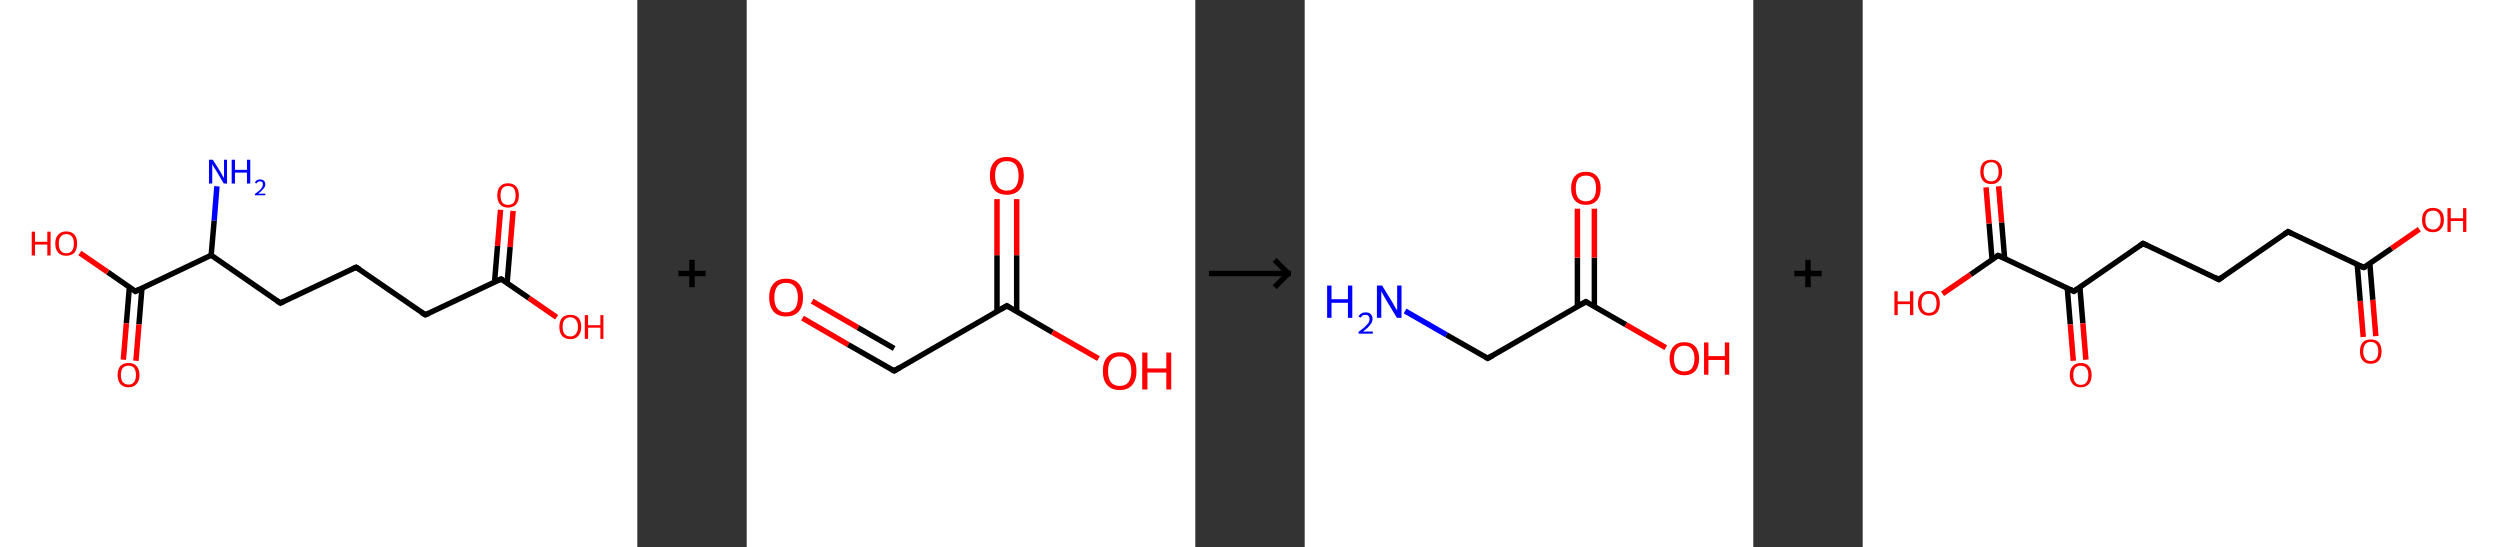 <?xml version='1.0' encoding='ASCII' standalone='yes'?>
<svg xmlns="http://www.w3.org/2000/svg" xmlns:xlink="http://www.w3.org/1999/xlink" version="1.1" width="914.0px" viewBox="0 0 914.0 200.0" height="200.0px">
  <rect x="0" y="0" width="914.0" height="200.0" fill="#333333" stroke="none"/>
  <g>
    <g transform="translate(0, 0) scale(1 1) "><!-- END OF HEADER -->
<rect style="opacity:1.0;fill:#FFFFFF;stroke:none" width="233.0" height="200.0" x="0.0" y="0.0"> </rect>
<path class="bond-0 atom-0 atom-1" d="M 79.3,68.1 L 78.3,80.7" style="fill:none;fill-rule:evenodd;stroke:#0000FF;stroke-width:2.0px;stroke-linecap:butt;stroke-linejoin:miter;stroke-opacity:1"/>
<path class="bond-0 atom-0 atom-1" d="M 78.3,80.7 L 77.2,93.3" style="fill:none;fill-rule:evenodd;stroke:#000000;stroke-width:2.0px;stroke-linecap:butt;stroke-linejoin:miter;stroke-opacity:1"/>
<path class="bond-1 atom-1 atom-2" d="M 77.2,93.3 L 102.5,110.8" style="fill:none;fill-rule:evenodd;stroke:#000000;stroke-width:2.0px;stroke-linecap:butt;stroke-linejoin:miter;stroke-opacity:1"/>
<path class="bond-2 atom-2 atom-3" d="M 102.5,110.8 L 130.2,97.7" style="fill:none;fill-rule:evenodd;stroke:#000000;stroke-width:2.0px;stroke-linecap:butt;stroke-linejoin:miter;stroke-opacity:1"/>
<path class="bond-3 atom-3 atom-4" d="M 130.2,97.7 L 155.5,115.1" style="fill:none;fill-rule:evenodd;stroke:#000000;stroke-width:2.0px;stroke-linecap:butt;stroke-linejoin:miter;stroke-opacity:1"/>
<path class="bond-4 atom-4 atom-5" d="M 155.5,115.1 L 183.2,102.0" style="fill:none;fill-rule:evenodd;stroke:#000000;stroke-width:2.0px;stroke-linecap:butt;stroke-linejoin:miter;stroke-opacity:1"/>
<path class="bond-5 atom-5 atom-6" d="M 185.4,103.5 L 186.5,90.3" style="fill:none;fill-rule:evenodd;stroke:#000000;stroke-width:2.0px;stroke-linecap:butt;stroke-linejoin:miter;stroke-opacity:1"/>
<path class="bond-5 atom-5 atom-6" d="M 186.5,90.3 L 187.6,77.1" style="fill:none;fill-rule:evenodd;stroke:#FF0000;stroke-width:2.0px;stroke-linecap:butt;stroke-linejoin:miter;stroke-opacity:1"/>
<path class="bond-5 atom-5 atom-6" d="M 180.8,103.1 L 181.9,89.9" style="fill:none;fill-rule:evenodd;stroke:#000000;stroke-width:2.0px;stroke-linecap:butt;stroke-linejoin:miter;stroke-opacity:1"/>
<path class="bond-5 atom-5 atom-6" d="M 181.9,89.9 L 183.0,76.7" style="fill:none;fill-rule:evenodd;stroke:#FF0000;stroke-width:2.0px;stroke-linecap:butt;stroke-linejoin:miter;stroke-opacity:1"/>
<path class="bond-6 atom-5 atom-7" d="M 183.2,102.0 L 193.4,109.0" style="fill:none;fill-rule:evenodd;stroke:#000000;stroke-width:2.0px;stroke-linecap:butt;stroke-linejoin:miter;stroke-opacity:1"/>
<path class="bond-6 atom-5 atom-7" d="M 193.4,109.0 L 203.5,116.0" style="fill:none;fill-rule:evenodd;stroke:#FF0000;stroke-width:2.0px;stroke-linecap:butt;stroke-linejoin:miter;stroke-opacity:1"/>
<path class="bond-7 atom-1 atom-8" d="M 77.2,93.3 L 49.5,106.5" style="fill:none;fill-rule:evenodd;stroke:#000000;stroke-width:2.0px;stroke-linecap:butt;stroke-linejoin:miter;stroke-opacity:1"/>
<path class="bond-8 atom-8 atom-9" d="M 47.3,105.0 L 46.2,118.2" style="fill:none;fill-rule:evenodd;stroke:#000000;stroke-width:2.0px;stroke-linecap:butt;stroke-linejoin:miter;stroke-opacity:1"/>
<path class="bond-8 atom-8 atom-9" d="M 46.2,118.2 L 45.1,131.5" style="fill:none;fill-rule:evenodd;stroke:#FF0000;stroke-width:2.0px;stroke-linecap:butt;stroke-linejoin:miter;stroke-opacity:1"/>
<path class="bond-8 atom-8 atom-9" d="M 51.9,105.3 L 50.8,118.6" style="fill:none;fill-rule:evenodd;stroke:#000000;stroke-width:2.0px;stroke-linecap:butt;stroke-linejoin:miter;stroke-opacity:1"/>
<path class="bond-8 atom-8 atom-9" d="M 50.8,118.6 L 49.7,131.9" style="fill:none;fill-rule:evenodd;stroke:#FF0000;stroke-width:2.0px;stroke-linecap:butt;stroke-linejoin:miter;stroke-opacity:1"/>
<path class="bond-9 atom-8 atom-10" d="M 49.5,106.5 L 39.4,99.5" style="fill:none;fill-rule:evenodd;stroke:#000000;stroke-width:2.0px;stroke-linecap:butt;stroke-linejoin:miter;stroke-opacity:1"/>
<path class="bond-9 atom-8 atom-10" d="M 39.4,99.5 L 29.2,92.5" style="fill:none;fill-rule:evenodd;stroke:#FF0000;stroke-width:2.0px;stroke-linecap:butt;stroke-linejoin:miter;stroke-opacity:1"/>
<path d="M 101.2,109.9 L 102.5,110.8 L 103.9,110.1" style="fill:none;stroke:#000000;stroke-width:2.0px;stroke-linecap:butt;stroke-linejoin:miter;stroke-opacity:1;"/>
<path d="M 128.9,98.3 L 130.2,97.7 L 131.5,98.5" style="fill:none;stroke:#000000;stroke-width:2.0px;stroke-linecap:butt;stroke-linejoin:miter;stroke-opacity:1;"/>
<path d="M 154.2,114.3 L 155.5,115.1 L 156.9,114.5" style="fill:none;stroke:#000000;stroke-width:2.0px;stroke-linecap:butt;stroke-linejoin:miter;stroke-opacity:1;"/>
<path d="M 181.9,102.6 L 183.2,102.0 L 183.8,102.3" style="fill:none;stroke:#000000;stroke-width:2.0px;stroke-linecap:butt;stroke-linejoin:miter;stroke-opacity:1;"/>
<path d="M 50.9,105.8 L 49.5,106.5 L 49.0,106.1" style="fill:none;stroke:#000000;stroke-width:2.0px;stroke-linecap:butt;stroke-linejoin:miter;stroke-opacity:1;"/>
<path class="atom-0" d="M 77.8 58.4 L 80.7 63.0 Q 80.9 63.4, 81.4 64.3 Q 81.9 65.1, 81.9 65.1 L 81.9 58.4 L 83.0 58.4 L 83.0 67.1 L 81.8 67.1 L 78.8 62.0 Q 78.4 61.5, 78.0 60.8 Q 77.7 60.1, 77.6 59.9 L 77.6 67.1 L 76.4 67.1 L 76.4 58.4 L 77.8 58.4 " fill="#0000FF"/>
<path class="atom-0" d="M 84.7 58.4 L 85.9 58.4 L 85.9 62.1 L 90.3 62.1 L 90.3 58.4 L 91.5 58.4 L 91.5 67.1 L 90.3 67.1 L 90.3 63.1 L 85.9 63.1 L 85.9 67.1 L 84.7 67.1 L 84.7 58.4 " fill="#0000FF"/>
<path class="atom-0" d="M 93.2 66.8 Q 93.4 66.2, 93.9 65.9 Q 94.4 65.6, 95.1 65.6 Q 96.0 65.6, 96.5 66.1 Q 97.0 66.6, 97.0 67.4 Q 97.0 68.3, 96.3 69.0 Q 95.7 69.8, 94.4 70.8 L 97.0 70.8 L 97.0 71.4 L 93.2 71.4 L 93.2 70.9 Q 94.3 70.1, 94.9 69.6 Q 95.5 69.0, 95.8 68.5 Q 96.1 68.0, 96.1 67.4 Q 96.1 66.9, 95.9 66.6 Q 95.6 66.3, 95.1 66.3 Q 94.6 66.3, 94.3 66.5 Q 94.0 66.6, 93.8 67.1 L 93.2 66.8 " fill="#0000FF"/>
<path class="atom-6" d="M 181.8 71.4 Q 181.8 69.3, 182.8 68.2 Q 183.8 67.0, 185.7 67.0 Q 187.7 67.0, 188.7 68.2 Q 189.7 69.3, 189.7 71.4 Q 189.7 73.5, 188.7 74.7 Q 187.6 75.9, 185.7 75.9 Q 183.8 75.9, 182.8 74.7 Q 181.8 73.5, 181.8 71.4 M 185.7 74.9 Q 187.1 74.9, 187.8 74.1 Q 188.5 73.2, 188.5 71.4 Q 188.5 69.7, 187.8 68.8 Q 187.1 68.0, 185.7 68.0 Q 184.4 68.0, 183.7 68.8 Q 183.0 69.7, 183.0 71.4 Q 183.0 73.2, 183.7 74.1 Q 184.4 74.9, 185.7 74.9 " fill="#FF0000"/>
<path class="atom-7" d="M 204.5 119.5 Q 204.5 117.4, 205.5 116.2 Q 206.6 115.1, 208.5 115.1 Q 210.4 115.1, 211.5 116.2 Q 212.5 117.4, 212.5 119.5 Q 212.5 121.6, 211.4 122.8 Q 210.4 124.0, 208.5 124.0 Q 206.6 124.0, 205.5 122.8 Q 204.5 121.6, 204.5 119.5 M 208.5 123.0 Q 209.8 123.0, 210.5 122.1 Q 211.3 121.2, 211.3 119.5 Q 211.3 117.8, 210.5 116.9 Q 209.8 116.0, 208.5 116.0 Q 207.2 116.0, 206.4 116.9 Q 205.7 117.8, 205.7 119.5 Q 205.7 121.2, 206.4 122.1 Q 207.2 123.0, 208.5 123.0 " fill="#FF0000"/>
<path class="atom-7" d="M 213.8 115.2 L 215.0 115.2 L 215.0 118.9 L 219.5 118.9 L 219.5 115.2 L 220.6 115.2 L 220.6 123.9 L 219.5 123.9 L 219.5 119.8 L 215.0 119.8 L 215.0 123.9 L 213.8 123.9 L 213.8 115.2 " fill="#FF0000"/>
<path class="atom-9" d="M 43.0 137.1 Q 43.0 135.0, 44.0 133.8 Q 45.1 132.7, 47.0 132.7 Q 48.9 132.7, 49.9 133.8 Q 51.0 135.0, 51.0 137.1 Q 51.0 139.2, 49.9 140.4 Q 48.9 141.6, 47.0 141.6 Q 45.1 141.6, 44.0 140.4 Q 43.0 139.2, 43.0 137.1 M 47.0 140.6 Q 48.3 140.6, 49.0 139.7 Q 49.7 138.8, 49.7 137.1 Q 49.7 135.4, 49.0 134.5 Q 48.3 133.7, 47.0 133.7 Q 45.7 133.7, 44.9 134.5 Q 44.2 135.4, 44.2 137.1 Q 44.2 138.9, 44.9 139.7 Q 45.7 140.6, 47.0 140.6 " fill="#FF0000"/>
<path class="atom-10" d="M 11.6 84.7 L 12.8 84.7 L 12.8 88.4 L 17.3 88.4 L 17.3 84.7 L 18.5 84.7 L 18.5 93.4 L 17.3 93.4 L 17.3 89.4 L 12.8 89.4 L 12.8 93.4 L 11.6 93.4 L 11.6 84.7 " fill="#FF0000"/>
<path class="atom-10" d="M 20.2 89.0 Q 20.2 86.9, 21.3 85.8 Q 22.3 84.6, 24.2 84.6 Q 26.2 84.6, 27.2 85.8 Q 28.2 86.9, 28.2 89.0 Q 28.2 91.1, 27.2 92.4 Q 26.1 93.5, 24.2 93.5 Q 22.3 93.5, 21.3 92.4 Q 20.2 91.2, 20.2 89.0 M 24.2 92.6 Q 25.6 92.6, 26.3 91.7 Q 27.0 90.8, 27.0 89.0 Q 27.0 87.3, 26.3 86.5 Q 25.6 85.6, 24.2 85.6 Q 22.9 85.6, 22.2 86.5 Q 21.5 87.3, 21.5 89.0 Q 21.5 90.8, 22.2 91.7 Q 22.9 92.6, 24.2 92.6 " fill="#FF0000"/>
</g>
    <g transform="translate(233.0, 0) scale(1 1) "><line x1="15" y1="100" x2="25" y2="100" style="stroke:rgb(0,0,0);stroke-width:2"/>
  <line x1="20" y1="95" x2="20" y2="105" style="stroke:rgb(0,0,0);stroke-width:2"/>
</g>
    <g transform="translate(273.0, 0) scale(1 1) "><!-- END OF HEADER -->
<rect style="opacity:1.0;fill:#FFFFFF;stroke:none" width="164.0" height="200.0" x="0.0" y="0.0"> </rect>
<path class="bond-0 atom-0 atom-1" d="M 20.4,116.3 L 37.1,126.0" style="fill:none;fill-rule:evenodd;stroke:#FF0000;stroke-width:2.0px;stroke-linecap:butt;stroke-linejoin:miter;stroke-opacity:1"/>
<path class="bond-0 atom-0 atom-1" d="M 37.1,126.0 L 53.9,135.6" style="fill:none;fill-rule:evenodd;stroke:#000000;stroke-width:2.0px;stroke-linecap:butt;stroke-linejoin:miter;stroke-opacity:1"/>
<path class="bond-0 atom-0 atom-1" d="M 23.9,110.1 L 40.7,119.8" style="fill:none;fill-rule:evenodd;stroke:#FF0000;stroke-width:2.0px;stroke-linecap:butt;stroke-linejoin:miter;stroke-opacity:1"/>
<path class="bond-0 atom-0 atom-1" d="M 40.7,119.8 L 53.9,127.4" style="fill:none;fill-rule:evenodd;stroke:#000000;stroke-width:2.0px;stroke-linecap:butt;stroke-linejoin:miter;stroke-opacity:1"/>
<path class="bond-1 atom-1 atom-2" d="M 53.9,135.6 L 95.1,111.8" style="fill:none;fill-rule:evenodd;stroke:#000000;stroke-width:2.0px;stroke-linecap:butt;stroke-linejoin:miter;stroke-opacity:1"/>
<path class="bond-2 atom-2 atom-3" d="M 98.7,113.9 L 98.7,93.3" style="fill:none;fill-rule:evenodd;stroke:#000000;stroke-width:2.0px;stroke-linecap:butt;stroke-linejoin:miter;stroke-opacity:1"/>
<path class="bond-2 atom-2 atom-3" d="M 98.7,93.3 L 98.7,72.8" style="fill:none;fill-rule:evenodd;stroke:#FF0000;stroke-width:2.0px;stroke-linecap:butt;stroke-linejoin:miter;stroke-opacity:1"/>
<path class="bond-2 atom-2 atom-3" d="M 91.5,113.9 L 91.5,93.3" style="fill:none;fill-rule:evenodd;stroke:#000000;stroke-width:2.0px;stroke-linecap:butt;stroke-linejoin:miter;stroke-opacity:1"/>
<path class="bond-2 atom-2 atom-3" d="M 91.5,93.3 L 91.5,72.8" style="fill:none;fill-rule:evenodd;stroke:#FF0000;stroke-width:2.0px;stroke-linecap:butt;stroke-linejoin:miter;stroke-opacity:1"/>
<path class="bond-3 atom-2 atom-4" d="M 95.1,111.8 L 111.8,121.5" style="fill:none;fill-rule:evenodd;stroke:#000000;stroke-width:2.0px;stroke-linecap:butt;stroke-linejoin:miter;stroke-opacity:1"/>
<path class="bond-3 atom-2 atom-4" d="M 111.8,121.5 L 128.6,131.1" style="fill:none;fill-rule:evenodd;stroke:#FF0000;stroke-width:2.0px;stroke-linecap:butt;stroke-linejoin:miter;stroke-opacity:1"/>
<path d="M 53.0,135.1 L 53.9,135.6 L 55.9,134.4" style="fill:none;stroke:#000000;stroke-width:2.0px;stroke-linecap:butt;stroke-linejoin:miter;stroke-opacity:1;"/>
<path d="M 93.0,113.0 L 95.1,111.8 L 95.9,112.3" style="fill:none;stroke:#000000;stroke-width:2.0px;stroke-linecap:butt;stroke-linejoin:miter;stroke-opacity:1;"/>
<path class="atom-0" d="M 8.2 108.7 Q 8.2 105.5, 9.8 103.7 Q 11.4 101.9, 14.4 101.9 Q 17.4 101.9, 19.0 103.7 Q 20.6 105.5, 20.6 108.7 Q 20.6 112.0, 19.0 113.9 Q 17.3 115.7, 14.4 115.7 Q 11.4 115.7, 9.8 113.9 Q 8.2 112.0, 8.2 108.7 M 14.4 114.2 Q 16.4 114.2, 17.6 112.8 Q 18.7 111.5, 18.7 108.7 Q 18.7 106.1, 17.6 104.8 Q 16.4 103.4, 14.4 103.4 Q 12.3 103.4, 11.2 104.7 Q 10.1 106.1, 10.1 108.7 Q 10.1 111.5, 11.2 112.8 Q 12.3 114.2, 14.4 114.2 " fill="#FF0000"/>
<path class="atom-3" d="M 88.9 64.2 Q 88.9 61.0, 90.5 59.2 Q 92.1 57.4, 95.1 57.4 Q 98.1 57.4, 99.7 59.2 Q 101.3 61.0, 101.3 64.2 Q 101.3 67.5, 99.7 69.4 Q 98.1 71.2, 95.1 71.2 Q 92.1 71.2, 90.5 69.4 Q 88.9 67.5, 88.9 64.2 M 95.1 69.7 Q 97.2 69.7, 98.3 68.3 Q 99.4 66.9, 99.4 64.2 Q 99.4 61.6, 98.3 60.2 Q 97.2 58.9, 95.1 58.9 Q 93.0 58.9, 91.9 60.2 Q 90.8 61.5, 90.8 64.2 Q 90.8 66.9, 91.9 68.3 Q 93.0 69.7, 95.1 69.7 " fill="#FF0000"/>
<path class="atom-4" d="M 130.2 135.7 Q 130.2 132.4, 131.8 130.6 Q 133.4 128.8, 136.4 128.8 Q 139.3 128.8, 140.9 130.6 Q 142.5 132.4, 142.5 135.7 Q 142.5 138.9, 140.9 140.8 Q 139.3 142.6, 136.4 142.6 Q 133.4 142.6, 131.8 140.8 Q 130.2 139.0, 130.2 135.7 M 136.4 141.1 Q 138.4 141.1, 139.5 139.8 Q 140.6 138.4, 140.6 135.7 Q 140.6 133.0, 139.5 131.7 Q 138.4 130.3, 136.4 130.3 Q 134.3 130.3, 133.2 131.7 Q 132.1 133.0, 132.1 135.7 Q 132.1 138.4, 133.2 139.8 Q 134.3 141.1, 136.4 141.1 " fill="#FF0000"/>
<path class="atom-4" d="M 144.6 128.9 L 146.5 128.9 L 146.5 134.7 L 153.4 134.7 L 153.4 128.9 L 155.2 128.9 L 155.2 142.4 L 153.4 142.4 L 153.4 136.2 L 146.5 136.2 L 146.5 142.4 L 144.6 142.4 L 144.6 128.9 " fill="#FF0000"/>
</g>
    <g transform="translate(437.0, 0) scale(1 1) "><line x1="5" y1="100" x2="35" y2="100" style="stroke:rgb(0,0,0);stroke-width:2"/>
  <line x1="34" y1="100" x2="29" y2="95" style="stroke:rgb(0,0,0);stroke-width:2"/>
  <line x1="34" y1="100" x2="29" y2="105" style="stroke:rgb(0,0,0);stroke-width:2"/>
</g>
    <g transform="translate(477.0, 0) scale(1 1) "><!-- END OF HEADER -->
<rect style="opacity:1.0;fill:#FFFFFF;stroke:none" width="164.0" height="200.0" x="0.0" y="0.0"> </rect>
<path class="bond-0 atom-0 atom-1" d="M 36.7,113.7 L 51.8,122.4" style="fill:none;fill-rule:evenodd;stroke:#0000FF;stroke-width:2.0px;stroke-linecap:butt;stroke-linejoin:miter;stroke-opacity:1"/>
<path class="bond-0 atom-0 atom-1" d="M 51.8,122.4 L 66.9,131.0" style="fill:none;fill-rule:evenodd;stroke:#000000;stroke-width:2.0px;stroke-linecap:butt;stroke-linejoin:miter;stroke-opacity:1"/>
<path class="bond-1 atom-1 atom-2" d="M 66.9,131.0 L 102.8,110.3" style="fill:none;fill-rule:evenodd;stroke:#000000;stroke-width:2.0px;stroke-linecap:butt;stroke-linejoin:miter;stroke-opacity:1"/>
<path class="bond-2 atom-2 atom-3" d="M 105.9,112.1 L 105.9,94.2" style="fill:none;fill-rule:evenodd;stroke:#000000;stroke-width:2.0px;stroke-linecap:butt;stroke-linejoin:miter;stroke-opacity:1"/>
<path class="bond-2 atom-2 atom-3" d="M 105.9,94.2 L 105.9,76.3" style="fill:none;fill-rule:evenodd;stroke:#FF0000;stroke-width:2.0px;stroke-linecap:butt;stroke-linejoin:miter;stroke-opacity:1"/>
<path class="bond-2 atom-2 atom-3" d="M 99.7,112.1 L 99.7,94.2" style="fill:none;fill-rule:evenodd;stroke:#000000;stroke-width:2.0px;stroke-linecap:butt;stroke-linejoin:miter;stroke-opacity:1"/>
<path class="bond-2 atom-2 atom-3" d="M 99.7,94.2 L 99.7,76.3" style="fill:none;fill-rule:evenodd;stroke:#FF0000;stroke-width:2.0px;stroke-linecap:butt;stroke-linejoin:miter;stroke-opacity:1"/>
<path class="bond-3 atom-2 atom-4" d="M 102.8,110.3 L 117.4,118.7" style="fill:none;fill-rule:evenodd;stroke:#000000;stroke-width:2.0px;stroke-linecap:butt;stroke-linejoin:miter;stroke-opacity:1"/>
<path class="bond-3 atom-2 atom-4" d="M 117.4,118.7 L 132.0,127.1" style="fill:none;fill-rule:evenodd;stroke:#FF0000;stroke-width:2.0px;stroke-linecap:butt;stroke-linejoin:miter;stroke-opacity:1"/>
<path d="M 66.1,130.6 L 66.9,131.0 L 68.7,130.0" style="fill:none;stroke:#000000;stroke-width:2.0px;stroke-linecap:butt;stroke-linejoin:miter;stroke-opacity:1;"/>
<path d="M 101.0,111.3 L 102.8,110.3 L 103.5,110.7" style="fill:none;stroke:#000000;stroke-width:2.0px;stroke-linecap:butt;stroke-linejoin:miter;stroke-opacity:1;"/>
<path class="atom-0" d="M 8.2 104.4 L 9.8 104.4 L 9.8 109.4 L 15.8 109.4 L 15.8 104.4 L 17.4 104.4 L 17.4 116.2 L 15.8 116.2 L 15.8 110.7 L 9.8 110.7 L 9.8 116.2 L 8.2 116.2 L 8.2 104.4 " fill="#0000FF"/>
<path class="atom-0" d="M 19.7 115.8 Q 20.0 115.0, 20.7 114.6 Q 21.3 114.2, 22.3 114.2 Q 23.5 114.2, 24.1 114.8 Q 24.8 115.5, 24.8 116.6 Q 24.8 117.8, 23.9 118.8 Q 23.1 119.9, 21.3 121.2 L 24.9 121.2 L 24.9 122.0 L 19.7 122.0 L 19.7 121.3 Q 21.1 120.3, 22.0 119.5 Q 22.8 118.7, 23.3 118.1 Q 23.7 117.4, 23.7 116.7 Q 23.7 115.9, 23.3 115.5 Q 22.9 115.1, 22.3 115.1 Q 21.7 115.1, 21.2 115.3 Q 20.8 115.6, 20.5 116.1 L 19.7 115.8 " fill="#0000FF"/>
<path class="atom-0" d="M 28.3 104.4 L 32.1 110.6 Q 32.5 111.3, 33.1 112.4 Q 33.8 113.5, 33.8 113.5 L 33.8 104.4 L 35.4 104.4 L 35.4 116.2 L 33.7 116.2 L 29.6 109.4 Q 29.1 108.6, 28.6 107.6 Q 28.1 106.7, 28.0 106.5 L 28.0 116.2 L 26.4 116.2 L 26.4 104.4 L 28.3 104.4 " fill="#0000FF"/>
<path class="atom-3" d="M 97.4 68.8 Q 97.4 66.0, 98.8 64.4 Q 100.2 62.8, 102.8 62.8 Q 105.4 62.8, 106.8 64.4 Q 108.2 66.0, 108.2 68.8 Q 108.2 71.7, 106.8 73.3 Q 105.4 74.9, 102.8 74.9 Q 100.2 74.9, 98.8 73.3 Q 97.4 71.7, 97.4 68.8 M 102.8 73.6 Q 104.6 73.6, 105.6 72.4 Q 106.5 71.2, 106.5 68.8 Q 106.5 66.5, 105.6 65.3 Q 104.6 64.2, 102.8 64.2 Q 101.0 64.2, 100.0 65.3 Q 99.1 66.5, 99.1 68.8 Q 99.1 71.2, 100.0 72.4 Q 101.0 73.6, 102.8 73.6 " fill="#FF0000"/>
<path class="atom-4" d="M 133.4 131.1 Q 133.4 128.3, 134.8 126.7 Q 136.2 125.1, 138.8 125.1 Q 141.4 125.1, 142.8 126.7 Q 144.2 128.3, 144.2 131.1 Q 144.2 133.9, 142.8 135.6 Q 141.3 137.2, 138.8 137.2 Q 136.2 137.2, 134.8 135.6 Q 133.4 134.0, 133.4 131.1 M 138.8 135.8 Q 140.6 135.8, 141.5 134.7 Q 142.5 133.4, 142.5 131.1 Q 142.5 128.8, 141.5 127.6 Q 140.6 126.4, 138.8 126.4 Q 137.0 126.4, 136.0 127.6 Q 135.0 128.8, 135.0 131.1 Q 135.0 133.5, 136.0 134.7 Q 137.0 135.8, 138.8 135.8 " fill="#FF0000"/>
<path class="atom-4" d="M 146.0 125.2 L 147.6 125.2 L 147.6 130.2 L 153.6 130.2 L 153.6 125.2 L 155.2 125.2 L 155.2 137.0 L 153.6 137.0 L 153.6 131.6 L 147.6 131.6 L 147.6 137.0 L 146.0 137.0 L 146.0 125.2 " fill="#FF0000"/>
</g>
    <g transform="translate(641.0, 0) scale(1 1) "><line x1="15" y1="100" x2="25" y2="100" style="stroke:rgb(0,0,0);stroke-width:2"/>
  <line x1="20" y1="95" x2="20" y2="105" style="stroke:rgb(0,0,0);stroke-width:2"/>
</g>
    <g transform="translate(681.0, 0) scale(1 1) "><!-- END OF HEADER -->
<rect style="opacity:1.0;fill:#FFFFFF;stroke:none" width="233.0" height="200.0" x="0.0" y="0.0"> </rect>
<path class="bond-0 atom-0 atom-1" d="M 183.0,123.2 L 181.9,110.0" style="fill:none;fill-rule:evenodd;stroke:#FF0000;stroke-width:2.0px;stroke-linecap:butt;stroke-linejoin:miter;stroke-opacity:1"/>
<path class="bond-0 atom-0 atom-1" d="M 181.9,110.0 L 180.8,96.7" style="fill:none;fill-rule:evenodd;stroke:#000000;stroke-width:2.0px;stroke-linecap:butt;stroke-linejoin:miter;stroke-opacity:1"/>
<path class="bond-0 atom-0 atom-1" d="M 187.6,122.9 L 186.5,109.6" style="fill:none;fill-rule:evenodd;stroke:#FF0000;stroke-width:2.0px;stroke-linecap:butt;stroke-linejoin:miter;stroke-opacity:1"/>
<path class="bond-0 atom-0 atom-1" d="M 186.5,109.6 L 185.4,96.3" style="fill:none;fill-rule:evenodd;stroke:#000000;stroke-width:2.0px;stroke-linecap:butt;stroke-linejoin:miter;stroke-opacity:1"/>
<path class="bond-1 atom-1 atom-2" d="M 183.2,97.8 L 193.4,90.8" style="fill:none;fill-rule:evenodd;stroke:#000000;stroke-width:2.0px;stroke-linecap:butt;stroke-linejoin:miter;stroke-opacity:1"/>
<path class="bond-1 atom-1 atom-2" d="M 193.4,90.8 L 203.5,83.8" style="fill:none;fill-rule:evenodd;stroke:#FF0000;stroke-width:2.0px;stroke-linecap:butt;stroke-linejoin:miter;stroke-opacity:1"/>
<path class="bond-2 atom-1 atom-3" d="M 183.2,97.8 L 155.5,84.7" style="fill:none;fill-rule:evenodd;stroke:#000000;stroke-width:2.0px;stroke-linecap:butt;stroke-linejoin:miter;stroke-opacity:1"/>
<path class="bond-3 atom-3 atom-4" d="M 155.5,84.7 L 130.2,102.2" style="fill:none;fill-rule:evenodd;stroke:#000000;stroke-width:2.0px;stroke-linecap:butt;stroke-linejoin:miter;stroke-opacity:1"/>
<path class="bond-4 atom-4 atom-5" d="M 130.2,102.2 L 102.5,89.0" style="fill:none;fill-rule:evenodd;stroke:#000000;stroke-width:2.0px;stroke-linecap:butt;stroke-linejoin:miter;stroke-opacity:1"/>
<path class="bond-5 atom-5 atom-6" d="M 102.5,89.0 L 77.2,106.5" style="fill:none;fill-rule:evenodd;stroke:#000000;stroke-width:2.0px;stroke-linecap:butt;stroke-linejoin:miter;stroke-opacity:1"/>
<path class="bond-6 atom-6 atom-7" d="M 74.8,105.4 L 75.9,118.6" style="fill:none;fill-rule:evenodd;stroke:#000000;stroke-width:2.0px;stroke-linecap:butt;stroke-linejoin:miter;stroke-opacity:1"/>
<path class="bond-6 atom-6 atom-7" d="M 75.9,118.6 L 77.0,131.9" style="fill:none;fill-rule:evenodd;stroke:#FF0000;stroke-width:2.0px;stroke-linecap:butt;stroke-linejoin:miter;stroke-opacity:1"/>
<path class="bond-6 atom-6 atom-7" d="M 79.4,105.0 L 80.5,118.2" style="fill:none;fill-rule:evenodd;stroke:#000000;stroke-width:2.0px;stroke-linecap:butt;stroke-linejoin:miter;stroke-opacity:1"/>
<path class="bond-6 atom-6 atom-7" d="M 80.5,118.2 L 81.6,131.5" style="fill:none;fill-rule:evenodd;stroke:#FF0000;stroke-width:2.0px;stroke-linecap:butt;stroke-linejoin:miter;stroke-opacity:1"/>
<path class="bond-7 atom-6 atom-8" d="M 77.2,106.5 L 49.5,93.4" style="fill:none;fill-rule:evenodd;stroke:#000000;stroke-width:2.0px;stroke-linecap:butt;stroke-linejoin:miter;stroke-opacity:1"/>
<path class="bond-8 atom-8 atom-9" d="M 51.9,94.5 L 50.8,81.3" style="fill:none;fill-rule:evenodd;stroke:#000000;stroke-width:2.0px;stroke-linecap:butt;stroke-linejoin:miter;stroke-opacity:1"/>
<path class="bond-8 atom-8 atom-9" d="M 50.8,81.3 L 49.7,68.1" style="fill:none;fill-rule:evenodd;stroke:#FF0000;stroke-width:2.0px;stroke-linecap:butt;stroke-linejoin:miter;stroke-opacity:1"/>
<path class="bond-8 atom-8 atom-9" d="M 47.3,94.9 L 46.2,81.7" style="fill:none;fill-rule:evenodd;stroke:#000000;stroke-width:2.0px;stroke-linecap:butt;stroke-linejoin:miter;stroke-opacity:1"/>
<path class="bond-8 atom-8 atom-9" d="M 46.2,81.7 L 45.1,68.5" style="fill:none;fill-rule:evenodd;stroke:#FF0000;stroke-width:2.0px;stroke-linecap:butt;stroke-linejoin:miter;stroke-opacity:1"/>
<path class="bond-9 atom-8 atom-10" d="M 49.5,93.4 L 39.4,100.4" style="fill:none;fill-rule:evenodd;stroke:#000000;stroke-width:2.0px;stroke-linecap:butt;stroke-linejoin:miter;stroke-opacity:1"/>
<path class="bond-9 atom-8 atom-10" d="M 39.4,100.4 L 29.2,107.4" style="fill:none;fill-rule:evenodd;stroke:#FF0000;stroke-width:2.0px;stroke-linecap:butt;stroke-linejoin:miter;stroke-opacity:1"/>
<path d="M 183.8,97.5 L 183.2,97.8 L 181.9,97.2" style="fill:none;stroke:#000000;stroke-width:2.0px;stroke-linecap:butt;stroke-linejoin:miter;stroke-opacity:1;"/>
<path d="M 156.9,85.4 L 155.5,84.7 L 154.2,85.6" style="fill:none;stroke:#000000;stroke-width:2.0px;stroke-linecap:butt;stroke-linejoin:miter;stroke-opacity:1;"/>
<path d="M 131.5,101.3 L 130.2,102.2 L 128.9,101.5" style="fill:none;stroke:#000000;stroke-width:2.0px;stroke-linecap:butt;stroke-linejoin:miter;stroke-opacity:1;"/>
<path d="M 103.9,89.7 L 102.5,89.0 L 101.2,89.9" style="fill:none;stroke:#000000;stroke-width:2.0px;stroke-linecap:butt;stroke-linejoin:miter;stroke-opacity:1;"/>
<path d="M 78.5,105.6 L 77.2,106.5 L 75.8,105.8" style="fill:none;stroke:#000000;stroke-width:2.0px;stroke-linecap:butt;stroke-linejoin:miter;stroke-opacity:1;"/>
<path d="M 50.9,94.0 L 49.5,93.4 L 49.0,93.7" style="fill:none;stroke:#000000;stroke-width:2.0px;stroke-linecap:butt;stroke-linejoin:miter;stroke-opacity:1;"/>
<path class="atom-0" d="M 181.8 128.5 Q 181.8 126.4, 182.8 125.2 Q 183.8 124.1, 185.7 124.1 Q 187.7 124.1, 188.7 125.2 Q 189.7 126.4, 189.7 128.5 Q 189.7 130.6, 188.7 131.8 Q 187.6 133.0, 185.7 133.0 Q 183.8 133.0, 182.8 131.8 Q 181.8 130.6, 181.8 128.5 M 185.7 132.0 Q 187.1 132.0, 187.8 131.1 Q 188.5 130.2, 188.5 128.5 Q 188.5 126.8, 187.8 125.9 Q 187.1 125.0, 185.7 125.0 Q 184.4 125.0, 183.7 125.9 Q 183.0 126.8, 183.0 128.5 Q 183.0 130.2, 183.7 131.1 Q 184.4 132.0, 185.7 132.0 " fill="#FF0000"/>
<path class="atom-2" d="M 204.5 80.4 Q 204.5 78.3, 205.5 77.2 Q 206.6 76.0, 208.5 76.0 Q 210.4 76.0, 211.5 77.2 Q 212.5 78.3, 212.5 80.4 Q 212.5 82.5, 211.4 83.7 Q 210.4 84.9, 208.5 84.9 Q 206.6 84.9, 205.5 83.7 Q 204.5 82.5, 204.5 80.4 M 208.5 83.9 Q 209.8 83.9, 210.5 83.0 Q 211.3 82.2, 211.3 80.4 Q 211.3 78.7, 210.5 77.8 Q 209.8 77.0, 208.5 77.0 Q 207.2 77.0, 206.4 77.8 Q 205.7 78.7, 205.7 80.4 Q 205.7 82.2, 206.4 83.0 Q 207.2 83.9, 208.5 83.9 " fill="#FF0000"/>
<path class="atom-2" d="M 213.8 76.1 L 215.0 76.1 L 215.0 79.8 L 219.5 79.8 L 219.5 76.1 L 220.7 76.1 L 220.7 84.8 L 219.5 84.8 L 219.5 80.8 L 215.0 80.8 L 215.0 84.8 L 213.8 84.8 L 213.8 76.1 " fill="#FF0000"/>
<path class="atom-7" d="M 75.7 137.1 Q 75.7 135.0, 76.8 133.9 Q 77.8 132.7, 79.7 132.7 Q 81.7 132.7, 82.7 133.9 Q 83.7 135.0, 83.7 137.1 Q 83.7 139.2, 82.7 140.4 Q 81.6 141.6, 79.7 141.6 Q 77.8 141.6, 76.8 140.4 Q 75.7 139.3, 75.7 137.1 M 79.7 140.7 Q 81.1 140.7, 81.8 139.8 Q 82.5 138.9, 82.5 137.1 Q 82.5 135.4, 81.8 134.6 Q 81.1 133.7, 79.7 133.7 Q 78.4 133.7, 77.7 134.5 Q 77.0 135.4, 77.0 137.1 Q 77.0 138.9, 77.7 139.8 Q 78.4 140.7, 79.7 140.7 " fill="#FF0000"/>
<path class="atom-9" d="M 43.0 62.8 Q 43.0 60.7, 44.0 59.5 Q 45.1 58.4, 47.0 58.4 Q 48.9 58.4, 49.9 59.5 Q 51.0 60.7, 51.0 62.8 Q 51.0 64.9, 49.9 66.1 Q 48.9 67.3, 47.0 67.3 Q 45.1 67.3, 44.0 66.1 Q 43.0 64.9, 43.0 62.8 M 47.0 66.3 Q 48.3 66.3, 49.0 65.4 Q 49.7 64.5, 49.7 62.8 Q 49.7 61.1, 49.0 60.2 Q 48.3 59.3, 47.0 59.3 Q 45.7 59.3, 44.9 60.2 Q 44.2 61.1, 44.2 62.8 Q 44.2 64.5, 44.9 65.4 Q 45.7 66.3, 47.0 66.3 " fill="#FF0000"/>
<path class="atom-10" d="M 11.6 106.5 L 12.8 106.5 L 12.8 110.2 L 17.3 110.2 L 17.3 106.5 L 18.5 106.5 L 18.5 115.2 L 17.3 115.2 L 17.3 111.2 L 12.8 111.2 L 12.8 115.2 L 11.6 115.2 L 11.6 106.5 " fill="#FF0000"/>
<path class="atom-10" d="M 20.2 110.9 Q 20.2 108.8, 21.3 107.6 Q 22.3 106.4, 24.2 106.4 Q 26.2 106.4, 27.2 107.6 Q 28.2 108.8, 28.2 110.9 Q 28.2 113.0, 27.2 114.2 Q 26.1 115.4, 24.2 115.4 Q 22.3 115.4, 21.3 114.2 Q 20.2 113.0, 20.2 110.9 M 24.2 114.4 Q 25.6 114.4, 26.3 113.5 Q 27.0 112.6, 27.0 110.9 Q 27.0 109.1, 26.3 108.3 Q 25.6 107.4, 24.2 107.4 Q 22.9 107.4, 22.2 108.3 Q 21.5 109.1, 21.5 110.9 Q 21.5 112.6, 22.2 113.5 Q 22.9 114.4, 24.2 114.4 " fill="#FF0000"/>
</g>
  </g>
</svg>
